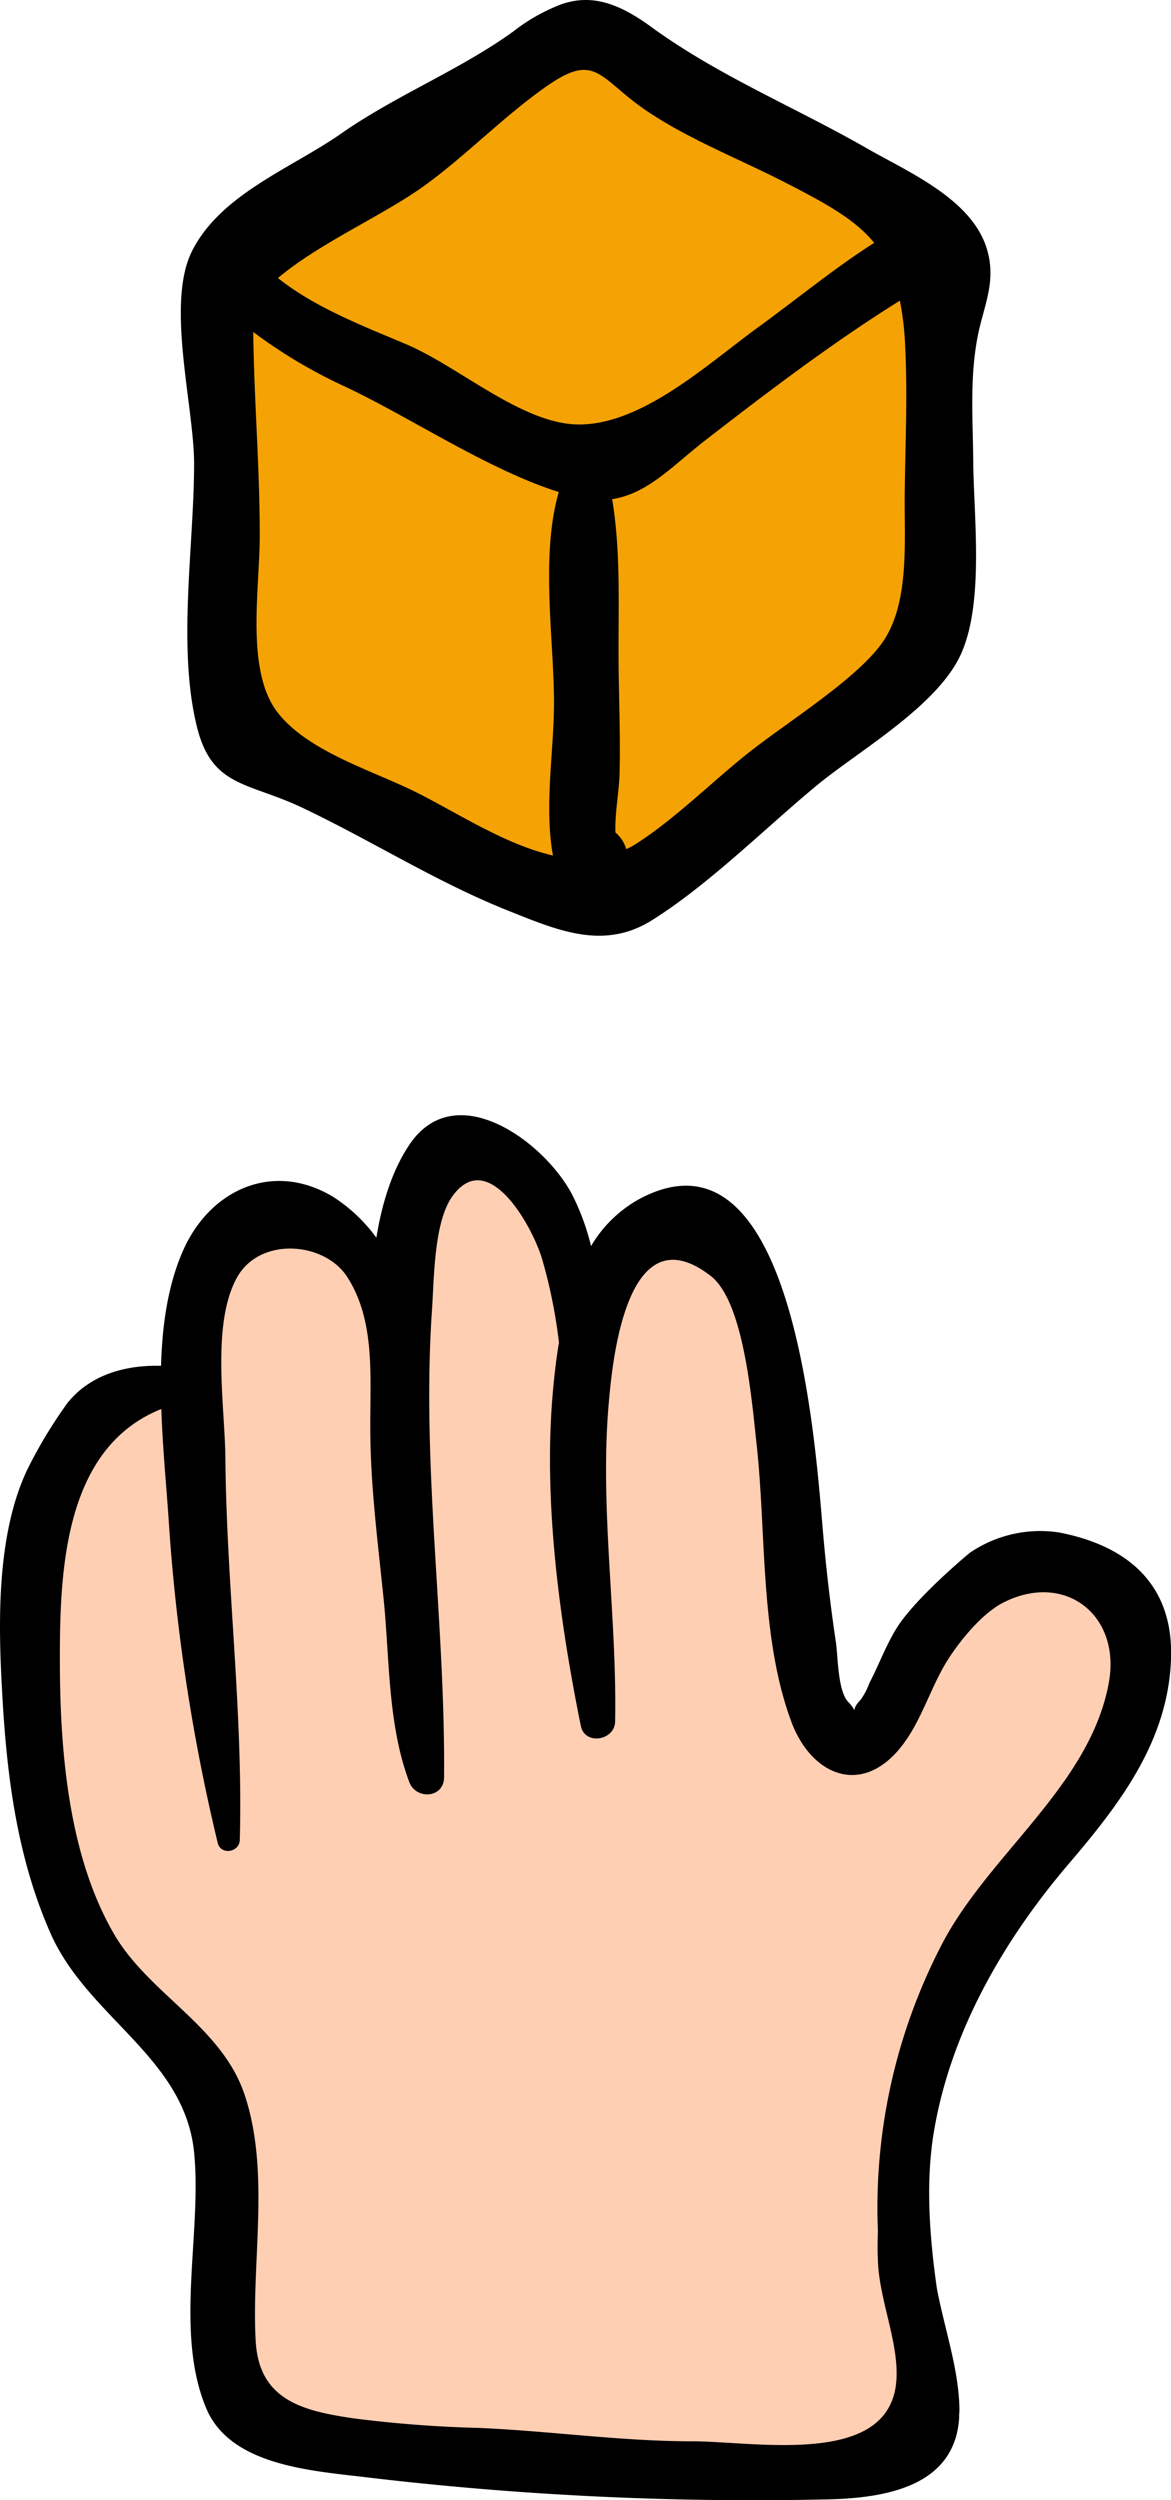 <svg xmlns="http://www.w3.org/2000/svg" viewBox="0 0 204.76 436.97"><defs><style>.a{fill:#ffcfb4;}.b{fill:#f5a205;}</style></defs><title>Asset 2</title><path class="a" d="M4.13,286.18c.53,3.24,1.17,6.48,1.72,9.7,1.86,10.89.83,22,3.44,32.75,1.5,6.19,6.75,10.13,8.88,15.88.85,2.3.95,3.95,2.56,6,2,2.51,4.52,4.53,6.66,6.89A29.86,29.86,0,0,1,34.29,369C37,377.88,38,387.33,39,396.5c.72,6.56-.9,13,.71,19.53,1.88,7.56,10.46,9.89,17,11.78,5.23,1.51,10.2,1.8,15.6,2,5,.18,9.95,1.11,14.94.73,10.2-.78,20.32-.07,30.48,1.08,8.21.93,17.57,2.52,25.84,1.62,4.72-.51,12.7-1.88,15.24-6.24s1-9.92-.36-14.33c-1.62-5.22-.38-10.5-.77-15.9-.4-5.63-1.42-10-.12-15.64.91-4,2.69-7.74,3.91-11.67,1.51-4.84,2.36-9.83,3.75-14.65a116.87,116.87,0,0,1,7.6-19.33c3.81-7.78,10.4-15,16.39-21.27,5.57-5.88,10.24-10.63,10.42-19.11.09-4.6-.29-9.82-2.09-14.13-2.26-5.41-7.18-7.79-12.65-9.16-13.68-3.42-19.77,9.15-26,18.67-2.75,4.21-6.7,10.5-12,11.75-6.11,1.44-7.2-8.62-7.54-12.84-1-13,.09-25.82-2.3-38.72-1.66-9-2.05-18.77-5.74-27.16-2.66-6-8.42-9.83-15.3-8.7a14.09,14.09,0,0,0-9.07,5.69c-1,1.62-1.78,6.19-4.37,5.81-1.26-3.11-3.83-5.5-5.52-8.38-2.23-3.77-4.15-7.67-6.45-11.41-2.66-4.35-7.74-7-12.82-4.63-5.44,2.55-5.16,8.74-6.09,13.81-.25,1.38-1,7.1-2.23,7.74-1.86,1-4.49-1.87-5.58-2.84-4.07-3.6-9.53-8.85-15.43-8.34-7.87.69-11.57,6-13.28,13.21-1.06,4.46.66,13.24-3.71,15.59-4.19,2.25-9.86,2.25-14.27,4.24-6.92,3.12-11.16,12.23-13,19C2.27,271.62,2.94,278.91,4.13,286.18Z"/><path d="M169.56,271.42c-.09.07-9.29,7.68-12.68,13-1.93,3.05-3.15,6.48-4.82,9.67a12.92,12.92,0,0,1-1.56,3c-2.26,2.23.07,2.73-2.19.37-1.83-1.91-1.78-8-2.14-10.38Q144.82,278,144,268.82c-1.28-13.95-4.57-74.17-32.28-59.21a22.24,22.24,0,0,0-8.37,8.19,41.12,41.12,0,0,0-3.26-8.92c-4.78-9.24-20.53-20.95-28.6-8.66-3,4.55-4.7,10.14-5.68,16.11a28.06,28.06,0,0,0-7.54-7.13c-10.45-6.31-21.5-1.36-26.24,9.34-2.66,6-3.67,13-3.87,20.18-7-.18-12.78,2-16.38,6.52a82.1,82.1,0,0,0-6.85,11.3C-.85,268.35-.22,284.8.37,295.68c.78,14.49,2.56,28.86,8.47,42.24,6.51,14.75,23.49,21.67,25.11,38.37,1.37,14.09-3.48,31.28,2.11,44.64,4.28,10.23,19,10.94,28.5,12.12a572.55,572.55,0,0,0,80,3.8c10.28-.2,22.32-2.26,23.15-14.14a2.88,2.88,0,0,0,0-.42c0-.35.06-.68.06-1.05-.06-7-2.63-14.27-3.94-21.21-1.36-9.47-2-19.07-.46-27.84,3-17.39,12.32-33.34,23.59-46.52,8.95-10.48,17.43-21.57,17.81-36,.33-12.41-7.17-19.4-19.52-21.81A21.81,21.81,0,0,0,169.56,271.42ZM153.51,390c-.06,1.68-.09,3.35,0,5,.16,6.9,3.79,14.62,3.21,21.3-1.3,14.91-24.43,10.43-35.63,10.4-12.46,0-24.86-1.8-37.32-2.34a213,213,0,0,1-22-1.68c-8.88-1.31-16.48-3.19-17.06-13.51-.78-14,2.64-29.91-2.07-43.43C38.48,354,25.94,348.4,19.92,338c-8.13-14-9.49-32.75-9.45-48.63,0-16.17,1.24-36.5,17.74-43.1.22,6.68.87,13.29,1.27,19.19a333,333,0,0,0,8.59,56.65c.53,2.2,3.8,1.66,3.86-.52.6-22.28-2.33-44.49-2.52-66.76-.08-9-2.51-23.38,2.05-31.58,4-7.12,15.22-6.23,19.23-.1,5,7.69,4,17.65,4.06,26.38,0,10.15,1.37,20.44,2.39,30.53,1,10.43.71,21.49,4.42,31.4,1.18,3.15,6.06,2.86,6.09-.82.23-27.37-4-54.52-2.1-81.88.35-5,.31-14.93,3.42-19.47,6.18-9,13.91,4.62,15.77,10.59a89.54,89.54,0,0,1,3,14.79c-.51,3-.84,6-1.08,8.78-1.66,18.89,1.15,39.67,4.9,58.2.7,3.48,6,2.56,6-.81.34-18.34-2.69-37-1.14-55.27.59-6.87,2.94-34.12,17.86-22.55,5.88,4.55,7.2,22.23,8,29.21,1.74,15.61.56,33.81,6.09,48.69,3.43,9.23,12,13,18.87,4.8,3.93-4.7,5.4-10.88,8.71-15.95,2.15-3.3,5.85-7.8,9.46-9.65,10.74-5.5,20.69,2.13,18.46,14.09-3.37,18.1-21.22,30-29.37,46A99.79,99.79,0,0,0,153.51,390Z"/><path class="b" d="M100.08,5.45c-8.16,1.57-15.91,8.24-22.54,13C69.62,24.23,61,28.91,53.1,34.67c-11.54,8.41-14,12-14,26.54,0,8.33,2.25,15.68,2.22,23.93,0,10.61-3.13,21.15-1.38,31.78,2.22,13.42,13.65,18.2,25,22.44,10.32,3.87,19,11.54,29.67,16.39,12.62,5.7,22.89-2.68,31.92-11.07,11.22-10.4,22-21.55,33.65-31.7,5.79-5.06,7.33-5.49,7.54-13.39.26-10.21-.9-22-1.65-32.35-1.08-14.84.65-25.94-13-33.79C134.81,23,115,14.92,100.08,5.45Z"/><path d="M98.34.68a32.44,32.44,0,0,0-8.6,4.83c-9.39,6.77-20.61,11.19-30.18,17.9-8.6,6-21,10.52-26,20.51-4.58,9.2.37,27.06.38,37.15,0,14.27-3,32.3.56,46.21,2.64,10.33,8.89,9.41,18.33,13.88,12.1,5.74,23.46,13,36,18,8.75,3.49,16.8,7,25.29,1.61,10-6.31,19.64-16,28.82-23.59,7.31-6,21-13.79,25.09-22.85s2.23-24,2.15-33.73c-.06-7.31-.62-14.27.72-21.52,1-5.39,3.39-9.7,1.7-15.45C170,34.72,158.62,30,151.36,25.8c-12.59-7.19-25.59-12.48-37.36-21C107.66.12,103.1-.87,98.34.68ZM96.87,123.62c-.1,8.16-1.69,17.57-.18,25.91-8.45-1.92-17.15-7.72-24.15-11.17-7.66-3.77-18.58-7-23.92-13.73-5.77-7.31-3.19-21.68-3.2-31.13,0-11.83-1-23.7-1.14-35.48a87.61,87.61,0,0,0,15.86,9.46C71.45,72.76,85.26,82.08,97.71,86,94.39,97.39,97,112.68,96.87,123.62Zm61.38-63.71c.46,8.47.07,17.56-.05,26.09s1,19.71-4.15,26.64c-4.81,6.49-17.06,14-23.72,19.37-6.08,4.89-13,11.73-19.63,15.8-.4.24-.8.41-1.2.61a5.86,5.86,0,0,0-1.89-2.92c-.11-3.4.64-7.17.72-10.15.17-6.24-.09-12.53-.16-18.77-.11-9.64.47-19.73-1.13-29.34,6.25-.95,10.58-5.85,16.17-10.19,10.71-8.3,22.35-17.16,34.14-24.5A50,50,0,0,1,158.25,59.91Zm-5.39-17.47c-7.07,4.51-13.79,10.05-20.47,14.89C123.22,64,110.61,75.83,98.8,74c-9.27-1.46-19-10.07-27.7-13.8-7.35-3.12-15.93-6.37-22.5-11.6,7.36-6.21,18.57-11,25.87-16.33S88.53,19.9,96,14.79c8.43-5.76,8.86-.83,17.51,4.88,7.42,4.9,15.9,8.18,23.81,12.24C144.42,35.56,149.48,38.32,152.86,42.44Z"/></svg>